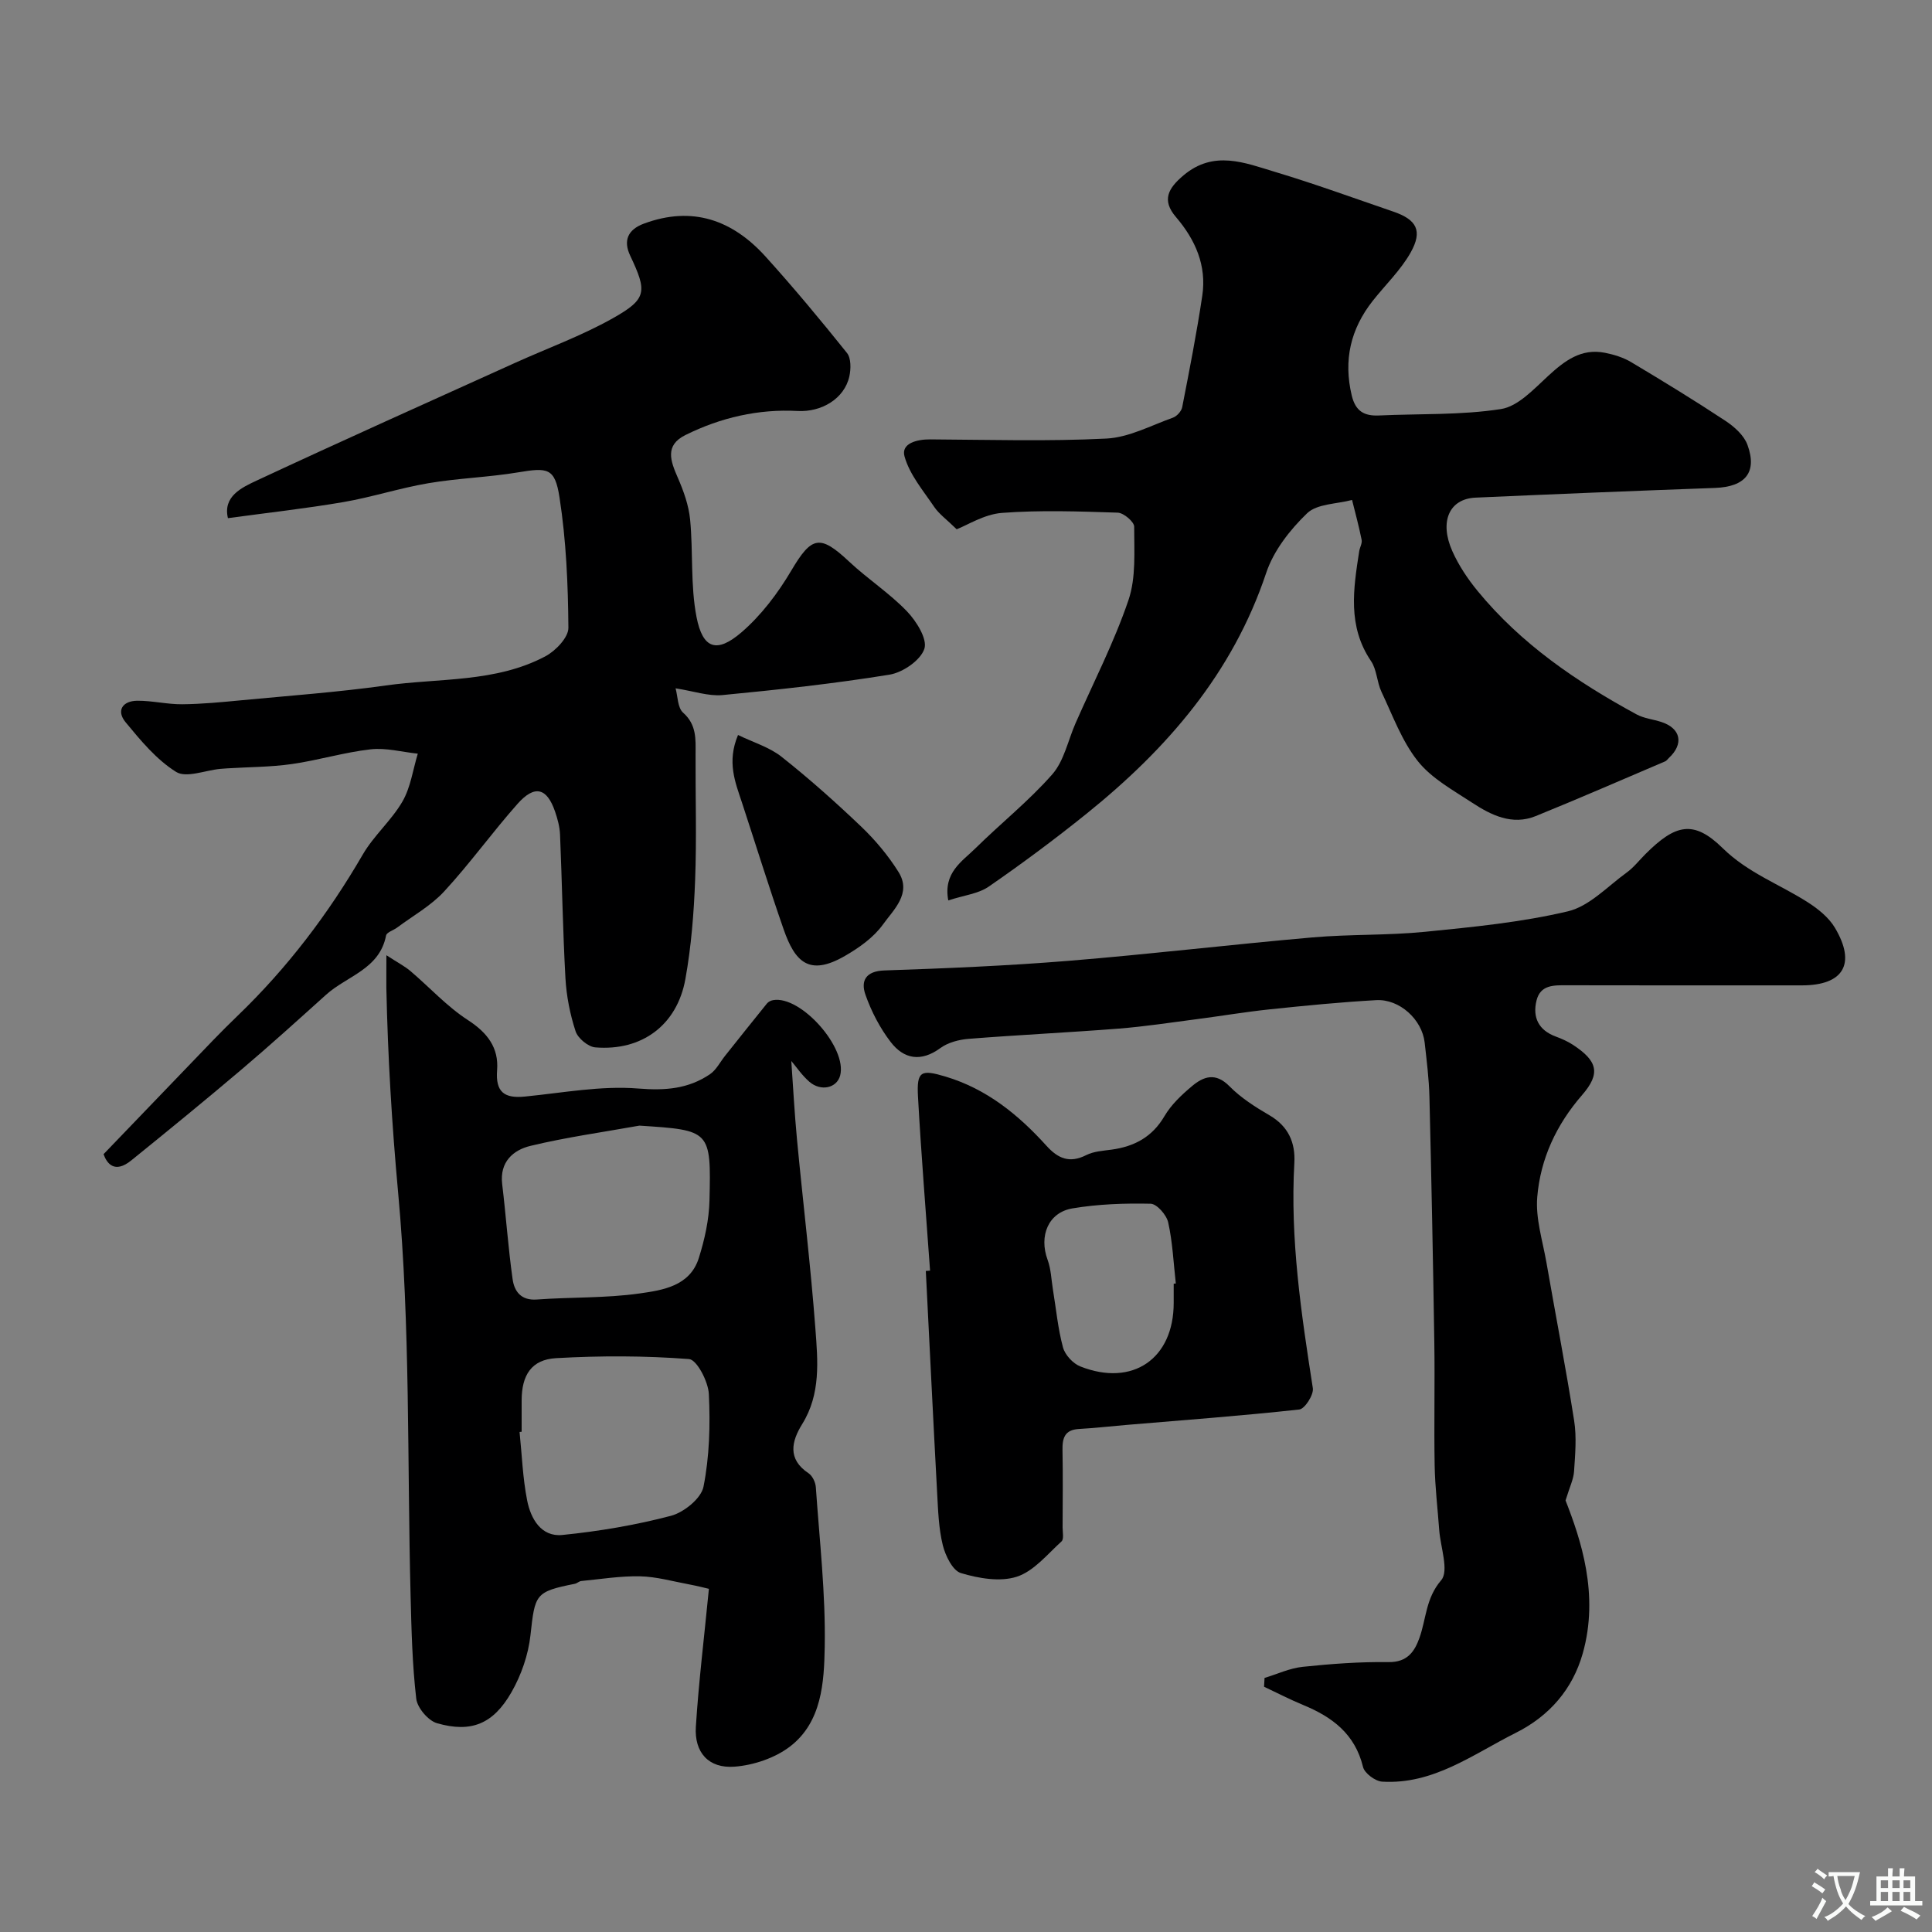 <svg enable-background="new 0 0 400 400" viewBox="0 0 400 400" xmlns="http://www.w3.org/2000/svg"><rect x="0" y="0" width="400" height="400" fill="#808080" stroke="none"/><g fill="#000001"><path d="m139.87 142.51c.46 1.64.41 4.01 1.55 5.03 2.82 2.5 2.61 5.48 2.59 8.63-.04 8.66.24 17.34-.09 25.99-.26 6.87-.8 13.79-2.02 20.55-1.72 9.55-9.03 14.93-18.64 14.14-1.49-.12-3.61-1.88-4.09-3.33-1.15-3.52-1.89-7.27-2.1-10.97-.55-9.92-.7-19.86-1.12-29.78-.07-1.6-.51-3.22-1.03-4.74-1.69-4.93-4.22-5.6-7.77-1.6-5.23 5.89-9.84 12.34-15.18 18.12-2.73 2.97-6.45 5.03-9.73 7.48-.77.58-2.18.98-2.31 1.66-1.34 6.97-8.09 8.36-12.4 12.24-5.81 5.23-11.6 10.48-17.56 15.53-7.51 6.37-15.14 12.6-22.79 18.79-3.46 2.8-5.06.63-5.74-1.29 7.89-8.21 15.28-15.91 22.68-23.59 1.68-1.74 3.39-3.44 5.13-5.12 10.24-9.86 18.73-21.04 25.86-33.33 2.28-3.93 5.95-7.06 8.22-10.99 1.69-2.93 2.16-6.57 3.17-9.89-3.26-.34-6.58-1.26-9.76-.9-5.49.62-10.85 2.27-16.33 3.05-4.41.63-8.91.61-13.37.89-.49.03-.98.06-1.47.11-3.09.3-7.01 1.93-9.1.63-4.06-2.53-7.34-6.5-10.46-10.28-2-2.42-.62-4.44 2.42-4.46 3.1-.02 6.21.76 9.31.73 4.09-.04 8.19-.44 12.27-.83 9.96-.95 19.96-1.67 29.86-3.06 11.1-1.56 22.74-.57 33.05-6.04 2.12-1.13 4.78-3.91 4.76-5.9-.07-9.01-.46-18.1-1.84-27-.95-6.15-2.46-6.2-8.59-5.18s-12.41 1.2-18.54 2.24c-5.92 1-11.69 2.89-17.61 3.91-7.83 1.34-15.73 2.21-23.91 3.33-1.07-4.51 2.83-6.33 6.01-7.81 17.7-8.26 35.53-16.24 53.32-24.29 6.8-3.08 13.88-5.64 20.36-9.29 7.12-4.01 7.11-5.51 3.59-12.97-1.45-3.07-.53-5.37 2.84-6.62 10.05-3.73 18.34-.75 25.19 6.82 5.84 6.46 11.42 13.17 16.86 19.96.86 1.08.83 3.3.49 4.84-1.03 4.66-5.8 7.43-10.69 7.17-8.15-.44-15.95 1.36-23.25 4.98-4.32 2.14-3.09 5.37-1.58 8.83 1.2 2.75 2.26 5.71 2.55 8.66.65 6.72.05 13.63 1.33 20.2 1.29 6.6 4.19 7.54 9.29 3.17 4.09-3.52 7.54-8.09 10.31-12.77 4.22-7.14 5.92-7.59 12.01-1.87 3.83 3.59 8.32 6.5 11.94 10.26 1.96 2.04 4.29 5.76 3.62 7.78-.79 2.38-4.46 4.9-7.21 5.35-11.47 1.86-23.05 3.12-34.62 4.23-2.91.26-5.97-.83-9.68-1.4z"/><path d="m196.33 186.42c-1.08-5.77 2.87-8.06 5.65-10.81 5.23-5.16 11.05-9.79 15.88-15.29 2.44-2.78 3.25-7 4.81-10.56 3.72-8.48 7.99-16.76 10.96-25.49 1.6-4.69 1.18-10.13 1.19-15.23 0-1.01-2.18-2.86-3.4-2.9-7.99-.26-16.02-.55-23.98.05-3.67.28-7.18 2.55-9.37 3.39-2.12-2.07-3.66-3.17-4.65-4.63-2.28-3.37-5.1-6.69-6.15-10.46-.75-2.69 2.54-3.54 5.31-3.52 12.16.07 24.35.44 36.48-.17 4.66-.23 9.24-2.71 13.79-4.33.81-.29 1.75-1.33 1.91-2.16 1.5-7.68 3.01-15.37 4.16-23.1.93-6.23-1.43-11.57-5.45-16.27-3-3.5-1.62-5.96 1.57-8.64 6.28-5.29 12.69-2.59 18.98-.7 8.22 2.47 16.29 5.42 24.42 8.2 4.88 1.67 6.15 3.97 3.62 8.48-2.06 3.66-5.23 6.68-7.86 10.02-4.58 5.82-6.08 12.26-4.34 19.57.78 3.27 2.58 4.29 5.65 4.15 8.43-.39 16.96-.04 25.25-1.33 3.54-.55 6.82-4.15 9.77-6.86 3.42-3.14 6.84-5.76 11.75-4.79 1.88.37 3.82.97 5.44 1.94 6.57 3.92 13.11 7.92 19.5 12.14 1.85 1.22 3.87 3.02 4.58 5 2.07 5.7-.48 8.67-6.71 8.9-16.53.6-33.07 1.27-49.6 2.01-5.42.24-7.54 4.93-4.8 11.08 1.31 2.94 3.17 5.73 5.22 8.23 9.02 11 20.56 18.85 32.93 25.57 1.53.83 3.41 1.01 5.1 1.56 4.07 1.31 4.74 4.56 1.55 7.49-.24.22-.44.55-.73.67-8.92 3.8-17.81 7.68-26.8 11.33-4.89 1.98-9.24-.19-13.2-2.79-3.95-2.59-8.37-5.01-11.22-8.59-3.3-4.15-5.2-9.45-7.52-14.34-.96-2.02-.95-4.59-2.17-6.38-4.89-7.22-3.65-14.94-2.44-22.73.12-.8.65-1.64.5-2.37-.55-2.77-1.3-5.5-1.98-8.25-3.17.85-7.24.77-9.31 2.76-3.54 3.41-6.94 7.75-8.47 12.35-6.95 20.8-20.54 36.44-37.18 49.84-6.55 5.27-13.31 10.3-20.23 15.08-2.14 1.5-5.13 1.81-8.41 2.88z"/><path d="m324.13 310.65c3.1 7.94 7.05 19.44 3.54 31.74-2.07 7.26-6.8 12.85-13.85 16.38-8.87 4.44-17.04 10.74-27.66 10.1-1.43-.09-3.65-1.74-3.96-3.04-1.65-6.82-6.36-10.34-12.37-12.82-2.76-1.14-5.42-2.52-8.12-3.79.03-.61.07-1.22.1-1.82 2.63-.8 5.21-2.02 7.89-2.3 5.9-.62 11.85-1.06 17.78-.98 3.86.05 5.37-2.13 6.4-5.01 1.42-3.97 1.29-8.2 4.5-11.94 1.66-1.93-.15-6.86-.41-10.43-.32-4.43-.86-8.86-.94-13.3-.15-8.5.06-17-.07-25.5-.26-16.94-.6-33.87-1.01-50.8-.09-3.77-.57-7.54-.99-11.3-.54-4.76-5.2-9.04-10.03-8.77-7.38.41-14.75 1.14-22.1 1.91-5.04.53-10.04 1.38-15.07 2.03-5.37.7-10.72 1.52-16.11 1.95-10.35.81-20.73 1.3-31.09 2.12-2.02.16-4.29.75-5.88 1.92-4.01 2.93-7.55 2.28-10.27-1.26-2.23-2.9-4.01-6.33-5.23-9.8-1-2.85.03-4.89 3.94-5.02 12.71-.43 25.43-.96 38.1-1.99 16.86-1.37 33.67-3.38 50.52-4.85 7.74-.68 15.56-.39 23.29-1.16 9.92-.99 19.93-1.96 29.59-4.24 4.43-1.05 8.18-5.14 12.13-8 1.47-1.06 2.62-2.55 3.92-3.85 6.2-6.2 9.97-7.14 15.98-1.24 5.25 5.15 11.77 7.47 17.62 11.21 2.15 1.37 4.37 3.16 5.64 5.3 4.43 7.46 1.76 11.9-6.82 11.91-16.19 0-32.38.02-48.57-.02-2.75-.01-5.6-.16-6.41 3.19-.84 3.49.45 6.12 4.01 7.43 1.22.45 2.44.99 3.53 1.7 5.08 3.33 5.82 5.9 1.91 10.4-5.35 6.16-8.63 13.21-9.29 21.13-.37 4.43 1.11 9.03 1.9 13.53 1.9 10.93 4.02 21.82 5.74 32.77.54 3.42.21 7.01-.02 10.51-.11 1.63-.91 3.21-1.76 6z"/><path d="m80 197.77c2.36 1.54 3.79 2.27 4.98 3.28 3.98 3.38 7.56 7.34 11.9 10.15 4.03 2.61 6.4 5.72 6.04 10.35-.36 4.59 1.52 5.9 5.76 5.48 7.83-.77 15.76-2.29 23.49-1.66 5.58.45 10.32.07 14.8-2.95 1.32-.89 2.12-2.54 3.16-3.84 2.88-3.61 5.75-7.23 8.66-10.82.28-.35.81-.61 1.26-.69 5.73-1.03 15.42 9.88 13.89 15.62-.69 2.58-3.98 3.35-6.38 1.27-1.54-1.34-2.72-3.11-3.73-4.3.37 5.26.66 10.77 1.18 16.26 1.24 13.07 2.83 26.1 3.81 39.19.5 6.66 1.14 13.5-2.74 19.74-2.18 3.52-3.11 7.23 1.32 10.17.81.54 1.44 1.88 1.51 2.89.76 11.02 2.04 22.06 1.84 33.07-.13 7.32-.59 15.53-7.15 20.59-3.12 2.4-7.56 3.9-11.52 4.2-5.38.41-8.36-2.95-8.01-8.29.59-9.26 1.72-18.48 2.7-28.53-.59-.14-2.39-.6-4.2-.94-3.34-.62-6.69-1.58-10.05-1.65-4.05-.09-8.11.58-12.16.97-.47.04-.88.49-1.36.58-8.2 1.64-8.24 2.13-9.17 10.62-.44 4.06-1.91 8.29-3.95 11.85-3.78 6.58-8.33 8.41-15.38 6.4-1.84-.52-4.1-3.19-4.32-5.08-.82-7.04-.99-14.17-1.17-21.27-.72-27.85-.03-55.82-2.58-83.5-1.3-14.15-2.14-28.21-2.44-42.36-.02-1.64.01-3.3.01-6.8zm52.38 35.28c-7.53 1.35-15.13 2.4-22.55 4.19-3.58.86-6.41 3.32-5.86 7.91.79 6.56 1.24 13.16 2.16 19.69.35 2.5 1.73 4.46 5.03 4.21 7.07-.52 14.23-.26 21.22-1.25 4.82-.68 10.46-1.51 12.3-7.33 1.21-3.84 2.12-7.94 2.21-11.94.35-14.53.2-14.53-14.51-15.48zm-24.38 63.38c-.14.01-.29.03-.43.04.49 4.73.65 9.52 1.57 14.17.74 3.77 2.88 7.6 7.29 7.16 7.57-.76 15.15-2.04 22.49-3.97 2.68-.71 6.25-3.6 6.73-6.02 1.24-6.24 1.42-12.8 1.11-19.19-.13-2.59-2.49-7.11-4.1-7.24-9.13-.7-18.36-.71-27.51-.19-5.12.29-7.14 3.51-7.15 8.75z"/><path d="m192.56 263.07c-.85-12.01-1.84-24.01-2.5-36.02-.29-5.31.6-5.69 5.75-4.14 8.49 2.55 15.05 7.9 20.84 14.3 2.42 2.68 4.8 3.68 8.25 1.94 1.54-.78 3.46-.89 5.23-1.13 4.73-.65 8.43-2.61 10.97-6.95 1.39-2.37 3.54-4.39 5.67-6.18 2.41-2.03 4.89-2.92 7.77 0 2.37 2.41 5.36 4.31 8.31 6.03 3.89 2.27 5.37 5.65 5.13 9.85-.89 15.73 1.42 31.17 3.83 46.64.21 1.36-1.67 4.29-2.8 4.41-11.92 1.31-23.88 2.19-35.83 3.2-3.28.28-6.56.65-9.84.84-2.92.17-3.41 1.9-3.36 4.38.1 5.33.04 10.65.02 15.98 0 .99.3 2.43-.22 2.91-2.94 2.67-5.74 6.17-9.26 7.31-3.46 1.12-7.9.35-11.57-.75-1.71-.51-3.21-3.59-3.75-5.76-.86-3.47-.97-7.15-1.17-10.75-.83-15.34-1.57-30.69-2.35-46.04.29-.03.59-.05.88-.07zm50.44 2.71c.15-.02.29-.03.44-.05-.48-4.23-.66-8.52-1.58-12.65-.34-1.54-2.34-3.83-3.63-3.86-5.39-.12-10.86.07-16.17.96-5.05.84-6.98 5.72-5.17 10.64.72 1.94.77 4.12 1.11 6.19.66 4 1.03 8.07 2.08 11.95.42 1.56 2.07 3.35 3.6 3.95 10.82 4.27 19.32-1.61 19.32-13.14 0-1.34 0-2.67 0-3.99z"/><path d="m152.8 152.17c3.19 1.55 6.5 2.52 9.01 4.51 5.72 4.53 11.2 9.41 16.48 14.45 2.92 2.79 5.6 5.99 7.74 9.41 2.78 4.44-1.03 7.8-3.22 10.86-1.93 2.69-4.95 4.83-7.89 6.52-7.4 4.28-10.34 1.22-12.68-5.52-3.03-8.7-5.76-17.5-8.63-26.25-1.39-4.21-3.15-8.39-.81-13.98z"/></g><path d="m377.9 391.2c-.2.3-.4.5-.6.8-.7-.6-1.4-1-2.2-1.5.2-.3.4-.5.5-.8.6.4 1.4.8 2.3 1.5zm-1.8 6.1c-.2-.2-.5-.4-.9-.6.4-.6.8-1.2 1.2-1.9s.7-1.3.9-1.9c.3.3.5.5.8.7-.7 1.3-1.4 2.6-2 3.7zm2.2-9c-.3.3-.5.5-.6.8-.6-.6-1.3-1.1-2-1.5.3-.3.5-.5.6-.7.6.5 1.3.9 2 1.4zm.3.2v-.9h2 4.5c-.3 1.3-.6 2.5-1 3.6s-.9 2.1-1.4 3c.4.5 1 1 1.6 1.4s1.2.8 1.9 1.1c-.3.2-.5.4-.8.8-.4-.3-1-.7-1.6-1.2s-1.2-1.1-1.6-1.6c-.5.6-1.1 1.1-1.7 1.6s-1.4.9-2.1 1.4c-.1-.3-.3-.5-.7-.8.6-.2 1.2-.5 1.9-1s1.4-1.1 2-1.8c-.5-.8-.9-1.6-1.2-2.5s-.6-2-.8-3.2c-.4.1-.7.1-1 .1zm2.5 2.7c.2 1 .7 1.7 1 2.2.3-.5.6-1.1 1-2s.6-1.9.9-3h-3.2-.4c.1.9.3 1.8.7 2.8z" fill="#fafbfa"/><path d="m396.5 388.5v1.5 3.6h1.5v.9c-.4 0-1 0-1.7 0h-7.9c-.5 0-.9 0-1.2 0v-.9h1.3v-3.5c0-.7 0-1.2 0-1.6h2.4c0-.8 0-1.4 0-1.7h1c0 .3-.1.8-.1 1.7h1.5c0-.8 0-1.4 0-1.7h1c0 .3-.1.9-.1 1.7zm-8.2 9.2c-.2-.3-.5-.5-.8-.8.8-.3 1.4-.6 1.9-.9s1-.7 1.4-1.1c.3.3.6.5.9.8-1.6 1-2.8 1.6-3.4 2zm2.6-6.8v-1.6h-1.5v1.6zm0 2.7v-1.9h-1.5v1.9zm2.4-2.7v-1.6h-1.5v1.6zm0 2.7v-1.9h-1.5v1.9zm.2 2 .7-.8c.4.2.9.5 1.6.8s1.3.7 1.8 1c-.3.3-.5.5-.8.8-.4-.3-1.5-1-3.3-1.8zm2-4.7v-1.6h-1.4v1.6zm0 2.7v-1.9h-1.4v1.9z" fill="#fafbfa"/></svg>